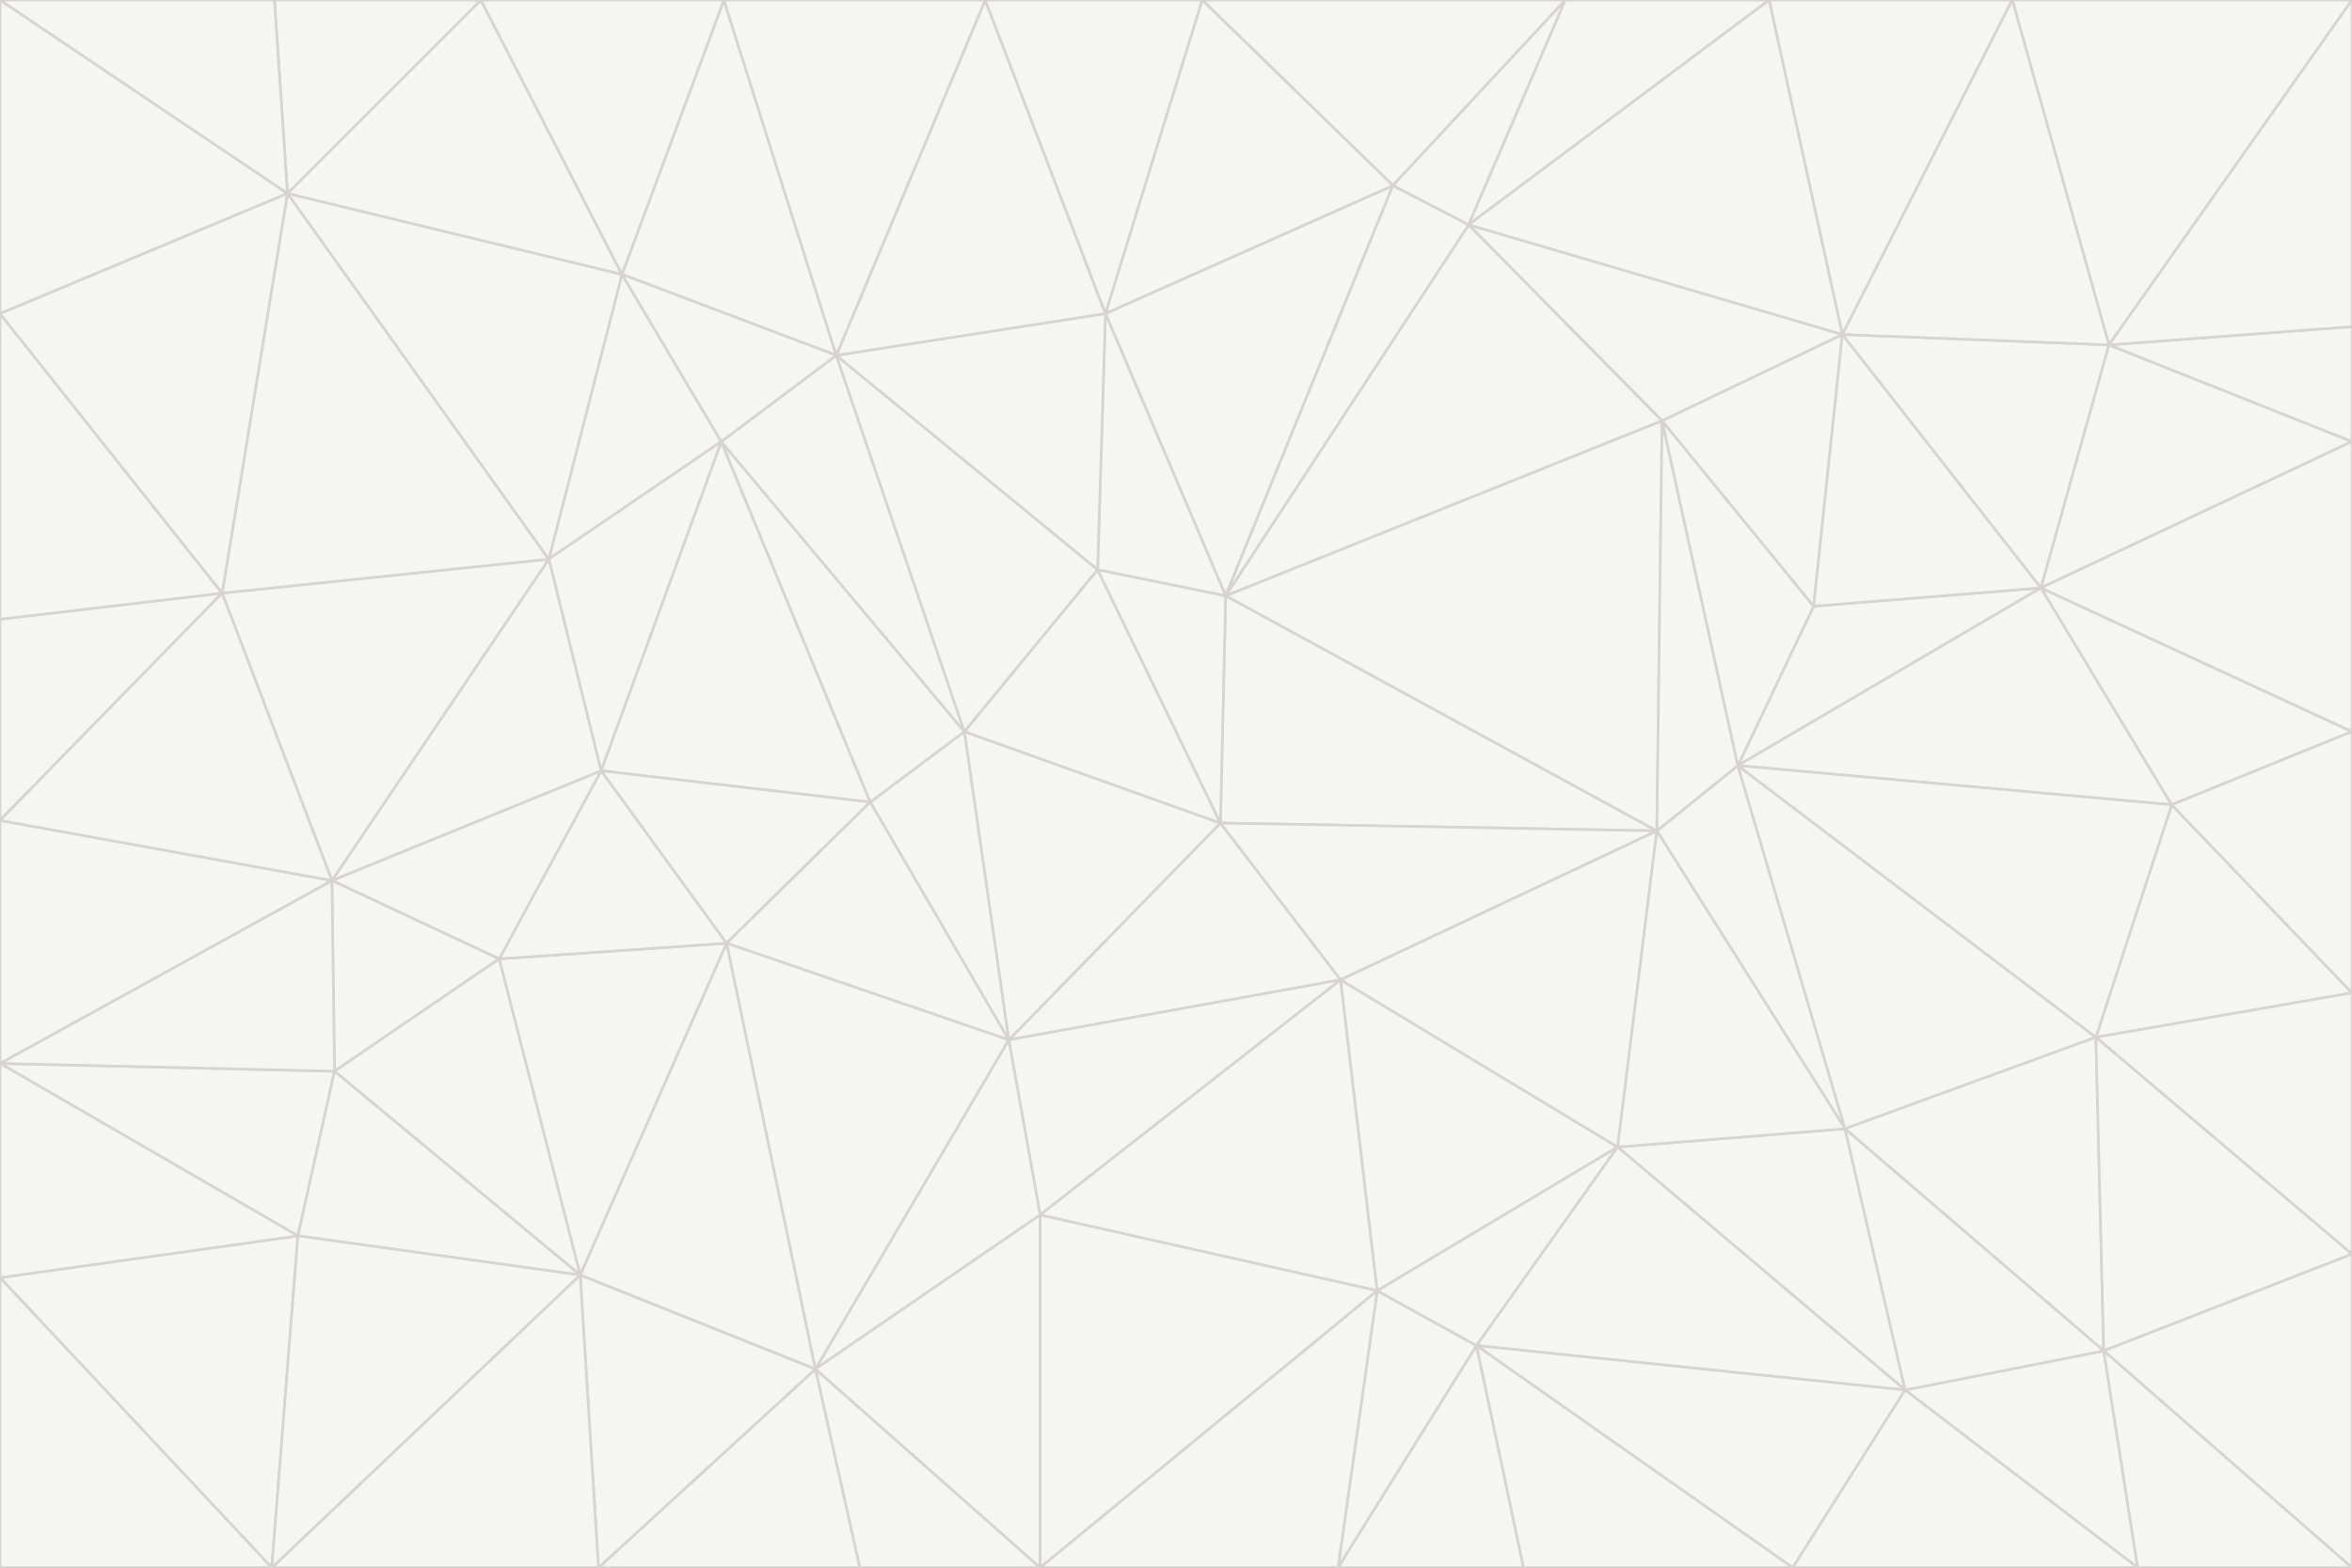 <svg id="visual" viewBox="0 0 900 600" width="900" height="600" xmlns="http://www.w3.org/2000/svg" xmlns:xlink="http://www.w3.org/1999/xlink" version="1.1"><rect x="0" y="0" width="900" height="600" fill="#333333" stroke="none"/><g stroke-width="1" stroke-linejoin="bevel"><path d="M467 315L386 398L513 375Z" fill="#f5f5f4" stroke="#d6d3d1"></path><path d="M386 398L398 465L513 375Z" fill="#f5f5f4" stroke="#d6d3d1"></path><path d="M467 315L369 280L386 398Z" fill="#f5f5f4" stroke="#d6d3d1"></path><path d="M369 280L333 307L386 398Z" fill="#f5f5f4" stroke="#d6d3d1"></path><path d="M386 398L312 524L398 465Z" fill="#f5f5f4" stroke="#d6d3d1"></path><path d="M398 465L527 494L513 375Z" fill="#f5f5f4" stroke="#d6d3d1"></path><path d="M634 318L469 228L467 315Z" fill="#f5f5f4" stroke="#d6d3d1"></path><path d="M467 315L420 218L369 280Z" fill="#f5f5f4" stroke="#d6d3d1"></path><path d="M469 228L420 218L467 315Z" fill="#f5f5f4" stroke="#d6d3d1"></path><path d="M276 169L230 295L333 307Z" fill="#f5f5f4" stroke="#d6d3d1"></path><path d="M230 295L278 361L333 307Z" fill="#f5f5f4" stroke="#d6d3d1"></path><path d="M333 307L278 361L386 398Z" fill="#f5f5f4" stroke="#d6d3d1"></path><path d="M512 600L565 515L527 494Z" fill="#f5f5f4" stroke="#d6d3d1"></path><path d="M527 494L619 439L513 375Z" fill="#f5f5f4" stroke="#d6d3d1"></path><path d="M513 375L634 318L467 315Z" fill="#f5f5f4" stroke="#d6d3d1"></path><path d="M565 515L619 439L527 494Z" fill="#f5f5f4" stroke="#d6d3d1"></path><path d="M619 439L634 318L513 375Z" fill="#f5f5f4" stroke="#d6d3d1"></path><path d="M278 361L312 524L386 398Z" fill="#f5f5f4" stroke="#d6d3d1"></path><path d="M398 465L398 600L527 494Z" fill="#f5f5f4" stroke="#d6d3d1"></path><path d="M312 524L398 600L398 465Z" fill="#f5f5f4" stroke="#d6d3d1"></path><path d="M398 600L512 600L527 494Z" fill="#f5f5f4" stroke="#d6d3d1"></path><path d="M729 532L706 432L619 439Z" fill="#f5f5f4" stroke="#d6d3d1"></path><path d="M276 169L333 307L369 280Z" fill="#f5f5f4" stroke="#d6d3d1"></path><path d="M278 361L222 488L312 524Z" fill="#f5f5f4" stroke="#d6d3d1"></path><path d="M706 432L665 293L634 318Z" fill="#f5f5f4" stroke="#d6d3d1"></path><path d="M634 318L636 161L469 228Z" fill="#f5f5f4" stroke="#d6d3d1"></path><path d="M191 367L222 488L278 361Z" fill="#f5f5f4" stroke="#d6d3d1"></path><path d="M312 524L329 600L398 600Z" fill="#f5f5f4" stroke="#d6d3d1"></path><path d="M229 600L329 600L312 524Z" fill="#f5f5f4" stroke="#d6d3d1"></path><path d="M230 295L191 367L278 361Z" fill="#f5f5f4" stroke="#d6d3d1"></path><path d="M533 71L423 120L469 228Z" fill="#f5f5f4" stroke="#d6d3d1"></path><path d="M469 228L423 120L420 218Z" fill="#f5f5f4" stroke="#d6d3d1"></path><path d="M320 136L276 169L369 280Z" fill="#f5f5f4" stroke="#d6d3d1"></path><path d="M512 600L583 600L565 515Z" fill="#f5f5f4" stroke="#d6d3d1"></path><path d="M619 439L706 432L634 318Z" fill="#f5f5f4" stroke="#d6d3d1"></path><path d="M729 532L619 439L565 515Z" fill="#f5f5f4" stroke="#d6d3d1"></path><path d="M320 136L369 280L420 218Z" fill="#f5f5f4" stroke="#d6d3d1"></path><path d="M230 295L127 337L191 367Z" fill="#f5f5f4" stroke="#d6d3d1"></path><path d="M423 120L320 136L420 218Z" fill="#f5f5f4" stroke="#d6d3d1"></path><path d="M781 225L694 232L665 293Z" fill="#f5f5f4" stroke="#d6d3d1"></path><path d="M665 293L636 161L634 318Z" fill="#f5f5f4" stroke="#d6d3d1"></path><path d="M694 232L636 161L665 293Z" fill="#f5f5f4" stroke="#d6d3d1"></path><path d="M238 105L210 214L276 169Z" fill="#f5f5f4" stroke="#d6d3d1"></path><path d="M276 169L210 214L230 295Z" fill="#f5f5f4" stroke="#d6d3d1"></path><path d="M222 488L229 600L312 524Z" fill="#f5f5f4" stroke="#d6d3d1"></path><path d="M104 600L229 600L222 488Z" fill="#f5f5f4" stroke="#d6d3d1"></path><path d="M636 161L562 86L469 228Z" fill="#f5f5f4" stroke="#d6d3d1"></path><path d="M277 0L238 105L320 136Z" fill="#f5f5f4" stroke="#d6d3d1"></path><path d="M562 86L533 71L469 228Z" fill="#f5f5f4" stroke="#d6d3d1"></path><path d="M686 600L729 532L565 515Z" fill="#f5f5f4" stroke="#d6d3d1"></path><path d="M706 432L802 397L665 293Z" fill="#f5f5f4" stroke="#d6d3d1"></path><path d="M127 337L128 410L191 367Z" fill="#f5f5f4" stroke="#d6d3d1"></path><path d="M191 367L128 410L222 488Z" fill="#f5f5f4" stroke="#d6d3d1"></path><path d="M210 214L127 337L230 295Z" fill="#f5f5f4" stroke="#d6d3d1"></path><path d="M583 600L686 600L565 515Z" fill="#f5f5f4" stroke="#d6d3d1"></path><path d="M377 0L320 136L423 120Z" fill="#f5f5f4" stroke="#d6d3d1"></path><path d="M320 136L238 105L276 169Z" fill="#f5f5f4" stroke="#d6d3d1"></path><path d="M210 214L85 227L127 337Z" fill="#f5f5f4" stroke="#d6d3d1"></path><path d="M0 407L114 473L128 410Z" fill="#f5f5f4" stroke="#d6d3d1"></path><path d="M128 410L114 473L222 488Z" fill="#f5f5f4" stroke="#d6d3d1"></path><path d="M805 517L802 397L706 432Z" fill="#f5f5f4" stroke="#d6d3d1"></path><path d="M694 232L705 128L636 161Z" fill="#f5f5f4" stroke="#d6d3d1"></path><path d="M636 161L705 128L562 86Z" fill="#f5f5f4" stroke="#d6d3d1"></path><path d="M599 0L460 0L533 71Z" fill="#f5f5f4" stroke="#d6d3d1"></path><path d="M781 225L705 128L694 232Z" fill="#f5f5f4" stroke="#d6d3d1"></path><path d="M831 308L781 225L665 293Z" fill="#f5f5f4" stroke="#d6d3d1"></path><path d="M599 0L533 71L562 86Z" fill="#f5f5f4" stroke="#d6d3d1"></path><path d="M533 71L460 0L423 120Z" fill="#f5f5f4" stroke="#d6d3d1"></path><path d="M818 600L805 517L729 532Z" fill="#f5f5f4" stroke="#d6d3d1"></path><path d="M729 532L805 517L706 432Z" fill="#f5f5f4" stroke="#d6d3d1"></path><path d="M460 0L377 0L423 120Z" fill="#f5f5f4" stroke="#d6d3d1"></path><path d="M900 380L831 308L802 397Z" fill="#f5f5f4" stroke="#d6d3d1"></path><path d="M802 397L831 308L665 293Z" fill="#f5f5f4" stroke="#d6d3d1"></path><path d="M110 74L85 227L210 214Z" fill="#f5f5f4" stroke="#d6d3d1"></path><path d="M127 337L0 407L128 410Z" fill="#f5f5f4" stroke="#d6d3d1"></path><path d="M677 0L599 0L562 86Z" fill="#f5f5f4" stroke="#d6d3d1"></path><path d="M0 489L104 600L114 473Z" fill="#f5f5f4" stroke="#d6d3d1"></path><path d="M114 473L104 600L222 488Z" fill="#f5f5f4" stroke="#d6d3d1"></path><path d="M377 0L277 0L320 136Z" fill="#f5f5f4" stroke="#d6d3d1"></path><path d="M238 105L110 74L210 214Z" fill="#f5f5f4" stroke="#d6d3d1"></path><path d="M686 600L818 600L729 532Z" fill="#f5f5f4" stroke="#d6d3d1"></path><path d="M900 480L900 380L802 397Z" fill="#f5f5f4" stroke="#d6d3d1"></path><path d="M781 225L807 132L705 128Z" fill="#f5f5f4" stroke="#d6d3d1"></path><path d="M705 128L677 0L562 86Z" fill="#f5f5f4" stroke="#d6d3d1"></path><path d="M900 169L807 132L781 225Z" fill="#f5f5f4" stroke="#d6d3d1"></path><path d="M770 0L677 0L705 128Z" fill="#f5f5f4" stroke="#d6d3d1"></path><path d="M0 314L0 407L127 337Z" fill="#f5f5f4" stroke="#d6d3d1"></path><path d="M900 480L802 397L805 517Z" fill="#f5f5f4" stroke="#d6d3d1"></path><path d="M831 308L900 280L781 225Z" fill="#f5f5f4" stroke="#d6d3d1"></path><path d="M0 237L0 314L85 227Z" fill="#f5f5f4" stroke="#d6d3d1"></path><path d="M85 227L0 314L127 337Z" fill="#f5f5f4" stroke="#d6d3d1"></path><path d="M184 0L110 74L238 105Z" fill="#f5f5f4" stroke="#d6d3d1"></path><path d="M277 0L184 0L238 105Z" fill="#f5f5f4" stroke="#d6d3d1"></path><path d="M0 407L0 489L114 473Z" fill="#f5f5f4" stroke="#d6d3d1"></path><path d="M900 380L900 280L831 308Z" fill="#f5f5f4" stroke="#d6d3d1"></path><path d="M900 600L900 480L805 517Z" fill="#f5f5f4" stroke="#d6d3d1"></path><path d="M0 120L0 237L85 227Z" fill="#f5f5f4" stroke="#d6d3d1"></path><path d="M900 0L770 0L807 132Z" fill="#f5f5f4" stroke="#d6d3d1"></path><path d="M807 132L770 0L705 128Z" fill="#f5f5f4" stroke="#d6d3d1"></path><path d="M900 280L900 169L781 225Z" fill="#f5f5f4" stroke="#d6d3d1"></path><path d="M0 489L0 600L104 600Z" fill="#f5f5f4" stroke="#d6d3d1"></path><path d="M818 600L900 600L805 517Z" fill="#f5f5f4" stroke="#d6d3d1"></path><path d="M184 0L105 0L110 74Z" fill="#f5f5f4" stroke="#d6d3d1"></path><path d="M110 74L0 120L85 227Z" fill="#f5f5f4" stroke="#d6d3d1"></path><path d="M0 0L0 120L110 74Z" fill="#f5f5f4" stroke="#d6d3d1"></path><path d="M900 169L900 125L807 132Z" fill="#f5f5f4" stroke="#d6d3d1"></path><path d="M105 0L0 0L110 74Z" fill="#f5f5f4" stroke="#d6d3d1"></path><path d="M900 125L900 0L807 132Z" fill="#f5f5f4" stroke="#d6d3d1"></path></g></svg>